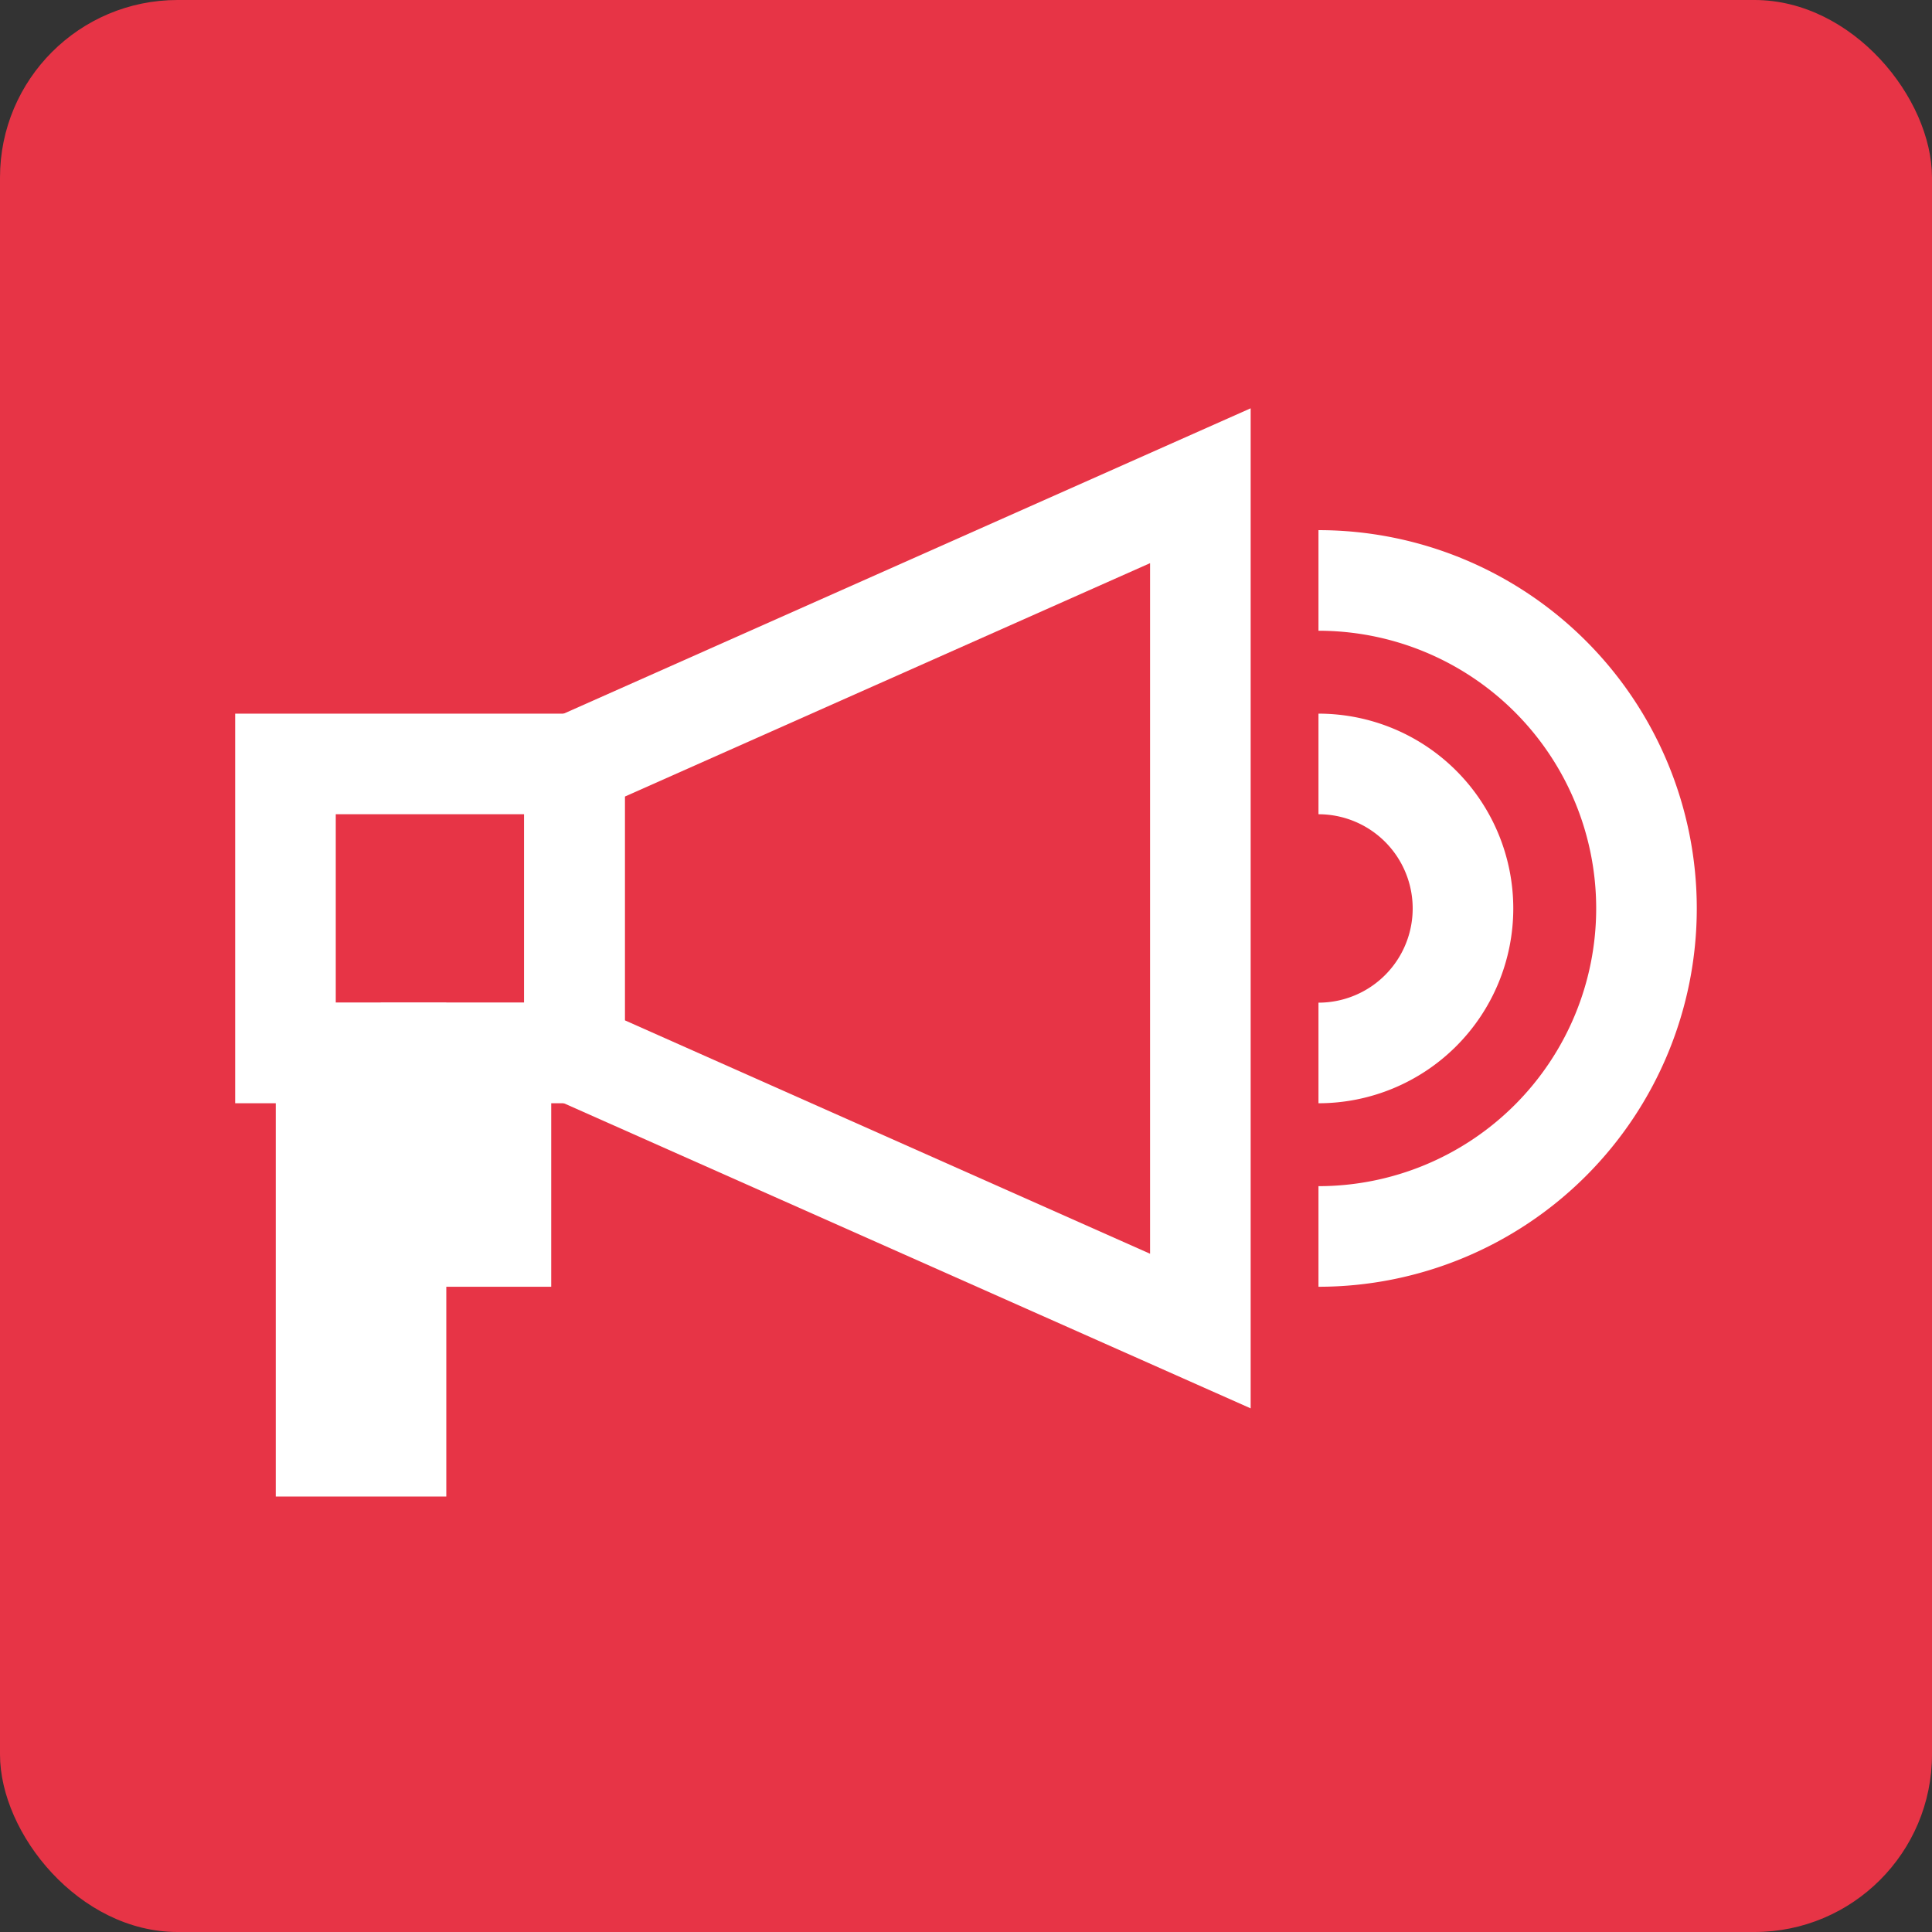 <svg xmlns="http://www.w3.org/2000/svg" viewBox="0 0 326.49 326.49"><rect x="0" y="0" width="326.49" height="326.49" fill="#333333" stroke="none"/><defs><style>.cls-1{fill:#e73446;}.cls-2{fill:#fff;}</style></defs><g id="WERBUNG"><g id="_BG-2" data-name="_BG"><rect class="cls-1" width="326.49" height="326.49" rx="30"/></g><g id="ICON-2" data-name="ICON"><path class="cls-2" d="M105.58,186.44H39.74V120.6h65.84Zm-48.84-17H88.58V137.6H56.74Z"/><path class="cls-2" d="M211.35,238,88.58,183.46V123.57L211.35,69ZM105.58,172.42l88.77,39.45V95.17l-88.77,39.45Z"/><rect class="cls-2" x="46.6" y="169.44" width="28.82" height="83.46"/><rect class="cls-2" x="64.33" y="169.44" width="28.82" height="48.01"/><path class="cls-2" d="M222.81,186.44v-17a15.92,15.92,0,0,0,0-31.84v-17a32.92,32.92,0,0,1,0,65.84Z"/><path class="cls-2" d="M222.81,217.45v-17a46.93,46.93,0,1,0,0-93.86v-17a63.93,63.93,0,1,1,0,127.86Z"/></g></g></svg>